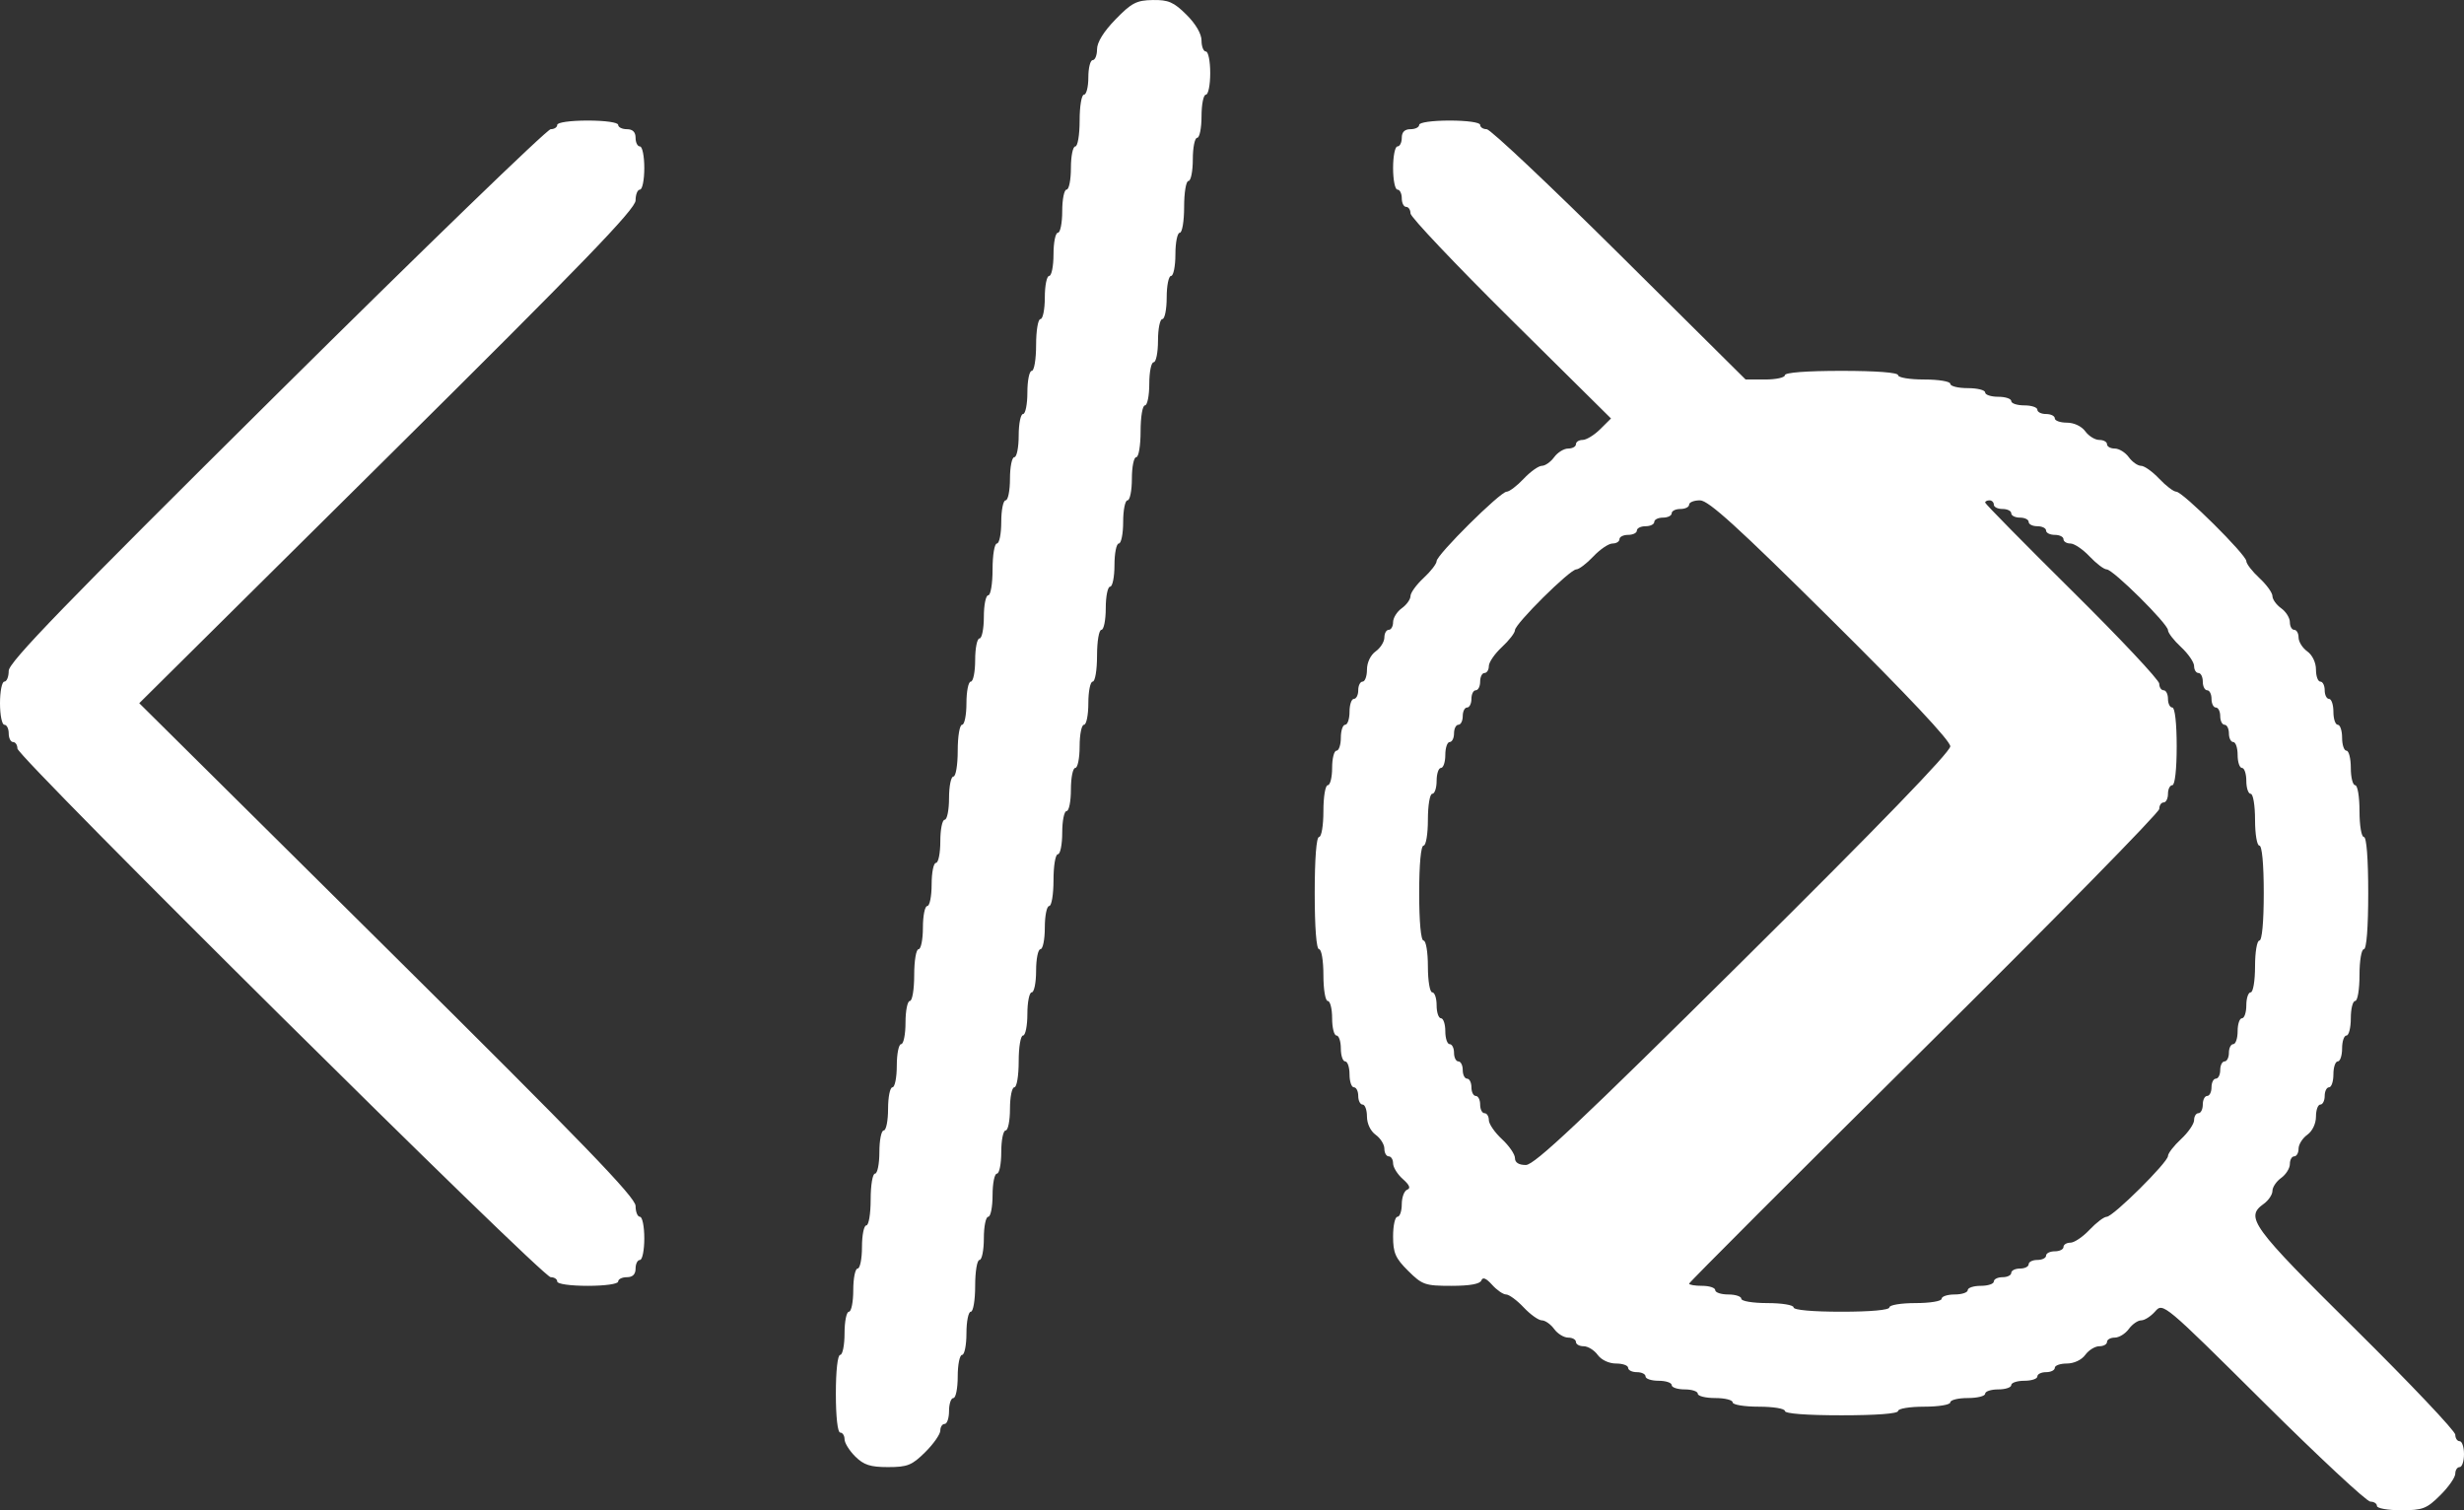 <svg width="93" height="57" viewBox="0 0 93 57" fill="none" xmlns="http://www.w3.org/2000/svg">
<rect x="0" y="0" width="93" height="57" fill="#333333" stroke="none"/>
<path fill-rule="evenodd" clip-rule="evenodd" d="M42.105 0.73C41.659 1.188 41.406 1.596 41.406 1.858C41.406 2.084 41.332 2.269 41.242 2.269C41.152 2.269 41.078 2.563 41.078 2.921C41.078 3.279 41.004 3.573 40.913 3.573C40.822 3.573 40.749 4.007 40.749 4.55C40.749 5.093 40.676 5.527 40.585 5.527C40.494 5.527 40.42 5.894 40.42 6.342C40.42 6.79 40.347 7.156 40.256 7.156C40.166 7.156 40.092 7.523 40.092 7.971C40.092 8.418 40.018 8.785 39.928 8.785C39.837 8.785 39.763 9.151 39.763 9.599C39.763 10.047 39.689 10.414 39.599 10.414C39.509 10.414 39.435 10.78 39.435 11.228C39.435 11.676 39.361 12.043 39.27 12.043C39.179 12.043 39.106 12.477 39.106 13.02C39.106 13.563 39.033 13.997 38.942 13.997C38.851 13.997 38.777 14.364 38.777 14.812C38.777 15.26 38.703 15.626 38.613 15.626C38.523 15.626 38.449 15.993 38.449 16.441C38.449 16.889 38.375 17.255 38.285 17.255C38.194 17.255 38.12 17.622 38.12 18.07C38.12 18.518 38.046 18.884 37.956 18.884C37.865 18.884 37.791 19.251 37.791 19.698C37.791 20.146 37.718 20.513 37.627 20.513C37.536 20.513 37.463 20.947 37.463 21.49C37.463 22.033 37.39 22.468 37.299 22.468C37.208 22.468 37.134 22.834 37.134 23.282C37.134 23.73 37.06 24.096 36.97 24.096C36.88 24.096 36.806 24.463 36.806 24.911C36.806 25.359 36.732 25.725 36.641 25.725C36.551 25.725 36.477 26.092 36.477 26.54C36.477 26.988 36.403 27.354 36.313 27.354C36.221 27.354 36.148 27.789 36.148 28.332C36.148 28.875 36.075 29.309 35.984 29.309C35.894 29.309 35.82 29.675 35.82 30.123C35.82 30.571 35.746 30.938 35.656 30.938C35.565 30.938 35.491 31.304 35.491 31.752C35.491 32.2 35.417 32.567 35.327 32.567C35.236 32.567 35.163 32.933 35.163 33.381C35.163 33.829 35.089 34.196 34.998 34.196C34.908 34.196 34.834 34.562 34.834 35.01C34.834 35.458 34.76 35.825 34.67 35.825C34.578 35.825 34.505 36.259 34.505 36.802C34.505 37.345 34.432 37.779 34.341 37.779C34.251 37.779 34.177 38.146 34.177 38.594C34.177 39.041 34.103 39.408 34.012 39.408C33.922 39.408 33.848 39.775 33.848 40.222C33.848 40.67 33.774 41.037 33.684 41.037C33.593 41.037 33.519 41.403 33.519 41.851C33.519 42.299 33.446 42.666 33.355 42.666C33.265 42.666 33.191 43.032 33.191 43.48C33.191 43.928 33.117 44.295 33.026 44.295C32.935 44.295 32.862 44.729 32.862 45.272C32.862 45.815 32.789 46.249 32.698 46.249C32.608 46.249 32.534 46.616 32.534 47.064C32.534 47.512 32.46 47.878 32.369 47.878C32.279 47.878 32.205 48.245 32.205 48.693C32.205 49.141 32.131 49.507 32.041 49.507C31.95 49.507 31.876 49.874 31.876 50.322C31.876 50.77 31.802 51.136 31.712 51.136C31.615 51.136 31.548 51.733 31.548 52.602C31.548 53.471 31.615 54.068 31.712 54.068C31.802 54.068 31.876 54.181 31.876 54.32C31.876 54.458 32.058 54.751 32.28 54.971C32.602 55.291 32.85 55.371 33.517 55.371C34.251 55.371 34.421 55.303 34.922 54.806C35.235 54.496 35.491 54.129 35.491 53.992C35.491 53.855 35.565 53.742 35.656 53.742C35.746 53.742 35.82 53.522 35.82 53.254C35.82 52.985 35.894 52.765 35.984 52.765C36.075 52.765 36.148 52.398 36.148 51.95C36.148 51.502 36.222 51.136 36.313 51.136C36.403 51.136 36.477 50.77 36.477 50.322C36.477 49.874 36.551 49.507 36.641 49.507C36.733 49.507 36.806 49.073 36.806 48.53C36.806 47.987 36.879 47.553 36.97 47.553C37.06 47.553 37.134 47.186 37.134 46.738C37.134 46.29 37.208 45.924 37.299 45.924C37.389 45.924 37.463 45.557 37.463 45.109C37.463 44.661 37.537 44.295 37.627 44.295C37.718 44.295 37.791 43.928 37.791 43.48C37.791 43.032 37.865 42.666 37.956 42.666C38.046 42.666 38.12 42.299 38.12 41.851C38.12 41.403 38.194 41.037 38.285 41.037C38.376 41.037 38.449 40.602 38.449 40.06C38.449 39.517 38.522 39.082 38.613 39.082C38.703 39.082 38.777 38.716 38.777 38.268C38.777 37.82 38.851 37.453 38.942 37.453C39.032 37.453 39.106 37.087 39.106 36.639C39.106 36.191 39.18 35.825 39.27 35.825C39.361 35.825 39.435 35.458 39.435 35.01C39.435 34.562 39.509 34.196 39.599 34.196C39.69 34.196 39.763 33.761 39.763 33.218C39.763 32.675 39.836 32.241 39.928 32.241C40.018 32.241 40.092 31.874 40.092 31.427C40.092 30.979 40.166 30.612 40.256 30.612C40.347 30.612 40.42 30.246 40.42 29.798C40.42 29.35 40.494 28.983 40.585 28.983C40.675 28.983 40.749 28.617 40.749 28.169C40.749 27.721 40.823 27.354 40.913 27.354C41.004 27.354 41.078 26.988 41.078 26.54C41.078 26.092 41.152 25.725 41.242 25.725C41.333 25.725 41.406 25.291 41.406 24.748C41.406 24.205 41.479 23.771 41.571 23.771C41.661 23.771 41.735 23.404 41.735 22.956C41.735 22.508 41.809 22.142 41.899 22.142C41.99 22.142 42.064 21.775 42.064 21.327C42.064 20.88 42.138 20.513 42.228 20.513C42.318 20.513 42.392 20.146 42.392 19.698C42.392 19.251 42.466 18.884 42.556 18.884C42.647 18.884 42.721 18.518 42.721 18.07C42.721 17.622 42.795 17.255 42.885 17.255C42.977 17.255 43.05 16.821 43.05 16.278C43.05 15.735 43.122 15.3 43.214 15.3C43.304 15.3 43.378 14.934 43.378 14.486C43.378 14.038 43.452 13.672 43.542 13.672C43.633 13.672 43.707 13.305 43.707 12.857C43.707 12.409 43.781 12.043 43.871 12.043C43.961 12.043 44.035 11.676 44.035 11.228C44.035 10.78 44.109 10.414 44.2 10.414C44.29 10.414 44.364 10.047 44.364 9.599C44.364 9.151 44.438 8.785 44.528 8.785C44.62 8.785 44.693 8.351 44.693 7.808C44.693 7.265 44.766 6.83 44.857 6.83C44.947 6.83 45.021 6.464 45.021 6.016C45.021 5.568 45.095 5.201 45.185 5.201C45.276 5.201 45.35 4.835 45.35 4.387C45.35 3.939 45.424 3.573 45.514 3.573C45.605 3.573 45.678 3.206 45.678 2.758C45.678 2.31 45.605 1.944 45.514 1.944C45.424 1.944 45.35 1.758 45.35 1.531C45.35 1.277 45.13 0.901 44.78 0.554C44.301 0.079 44.099 -0.009 43.507 0.001C42.897 0.011 42.709 0.109 42.105 0.73ZM21.032 4.713C21.032 4.802 20.921 4.876 20.785 4.876C20.649 4.876 15.991 9.383 10.433 14.893C2.455 22.802 0.329 24.996 0.329 25.318C0.329 25.542 0.255 25.725 0.164 25.725C0.074 25.725 0 26.092 0 26.54C0 26.988 0.074 27.354 0.164 27.354C0.255 27.354 0.329 27.501 0.329 27.68C0.329 27.859 0.403 28.006 0.493 28.006C0.583 28.006 0.657 28.116 0.657 28.25C0.657 28.57 20.462 48.204 20.785 48.204C20.921 48.204 21.032 48.277 21.032 48.367C21.032 48.46 21.525 48.53 22.182 48.53C22.839 48.53 23.332 48.46 23.332 48.367C23.332 48.277 23.48 48.204 23.661 48.204C23.88 48.204 23.989 48.095 23.989 47.878C23.989 47.699 24.063 47.553 24.154 47.553C24.244 47.553 24.318 47.186 24.318 46.738C24.318 46.29 24.244 45.924 24.154 45.924C24.063 45.924 23.989 45.74 23.989 45.515C23.989 45.193 22.02 43.155 14.623 35.824L5.256 26.54L14.623 17.256C22.02 9.925 23.989 7.887 23.989 7.564C23.989 7.34 24.063 7.156 24.154 7.156C24.244 7.156 24.318 6.79 24.318 6.342C24.318 5.894 24.244 5.527 24.154 5.527C24.063 5.527 23.989 5.381 23.989 5.201C23.989 4.984 23.88 4.876 23.661 4.876C23.48 4.876 23.332 4.802 23.332 4.713C23.332 4.62 22.839 4.55 22.182 4.55C21.525 4.55 21.032 4.62 21.032 4.713ZM53.565 4.713C53.565 4.802 53.417 4.876 53.237 4.876C53.018 4.876 52.908 4.984 52.908 5.201C52.908 5.381 52.834 5.527 52.744 5.527C52.653 5.527 52.58 5.894 52.58 6.342C52.58 6.79 52.653 7.156 52.744 7.156C52.834 7.156 52.908 7.303 52.908 7.482C52.908 7.661 52.982 7.808 53.072 7.808C53.163 7.808 53.237 7.919 53.237 8.055C53.237 8.19 54.94 9.987 57.021 12.048L60.805 15.794L60.397 16.199C60.172 16.422 59.874 16.604 59.734 16.604C59.595 16.604 59.481 16.677 59.481 16.767C59.481 16.856 59.349 16.929 59.188 16.929C59.027 16.929 58.789 17.076 58.659 17.255C58.529 17.434 58.32 17.581 58.196 17.581C58.071 17.581 57.762 17.801 57.509 18.07C57.256 18.338 56.966 18.558 56.865 18.558C56.626 18.558 54.223 20.941 54.223 21.178C54.223 21.278 54.001 21.565 53.73 21.816C53.459 22.067 53.237 22.374 53.237 22.497C53.237 22.62 53.089 22.827 52.908 22.956C52.727 23.085 52.58 23.322 52.58 23.481C52.58 23.64 52.506 23.771 52.415 23.771C52.325 23.771 52.251 23.901 52.251 24.061C52.251 24.22 52.103 24.456 51.922 24.585C51.729 24.723 51.594 25.007 51.594 25.273C51.594 25.522 51.52 25.725 51.429 25.725C51.339 25.725 51.265 25.872 51.265 26.051C51.265 26.23 51.191 26.377 51.101 26.377C51.01 26.377 50.936 26.597 50.936 26.866C50.936 27.134 50.862 27.354 50.772 27.354C50.682 27.354 50.608 27.574 50.608 27.843C50.608 28.112 50.534 28.332 50.444 28.332C50.353 28.332 50.279 28.625 50.279 28.983C50.279 29.341 50.205 29.635 50.115 29.635C50.023 29.635 49.95 30.069 49.95 30.612C49.95 31.155 49.878 31.589 49.786 31.589C49.685 31.589 49.622 32.404 49.622 33.707C49.622 35.01 49.685 35.825 49.786 35.825C49.878 35.825 49.95 36.259 49.95 36.802C49.95 37.345 50.023 37.779 50.115 37.779C50.205 37.779 50.279 38.072 50.279 38.431C50.279 38.789 50.353 39.082 50.444 39.082C50.534 39.082 50.608 39.302 50.608 39.571C50.608 39.84 50.682 40.06 50.772 40.06C50.862 40.06 50.936 40.279 50.936 40.548C50.936 40.817 51.01 41.037 51.101 41.037C51.191 41.037 51.265 41.184 51.265 41.363C51.265 41.542 51.339 41.688 51.429 41.688C51.52 41.688 51.594 41.892 51.594 42.141C51.594 42.407 51.729 42.691 51.922 42.829C52.103 42.958 52.251 43.194 52.251 43.353C52.251 43.513 52.325 43.643 52.415 43.643C52.506 43.643 52.58 43.763 52.58 43.909C52.58 44.055 52.746 44.322 52.949 44.501C53.2 44.722 53.253 44.851 53.114 44.9C53.001 44.941 52.908 45.187 52.908 45.448C52.908 45.71 52.834 45.924 52.744 45.924C52.653 45.924 52.58 46.256 52.58 46.662C52.58 47.287 52.667 47.487 53.149 47.965C53.681 48.493 53.788 48.53 54.779 48.53C55.477 48.53 55.863 48.46 55.912 48.326C55.962 48.188 56.092 48.24 56.315 48.489C56.496 48.691 56.735 48.856 56.846 48.856C56.957 48.856 57.256 49.075 57.509 49.344C57.762 49.613 58.071 49.833 58.196 49.833C58.32 49.833 58.529 49.98 58.659 50.159C58.789 50.338 59.027 50.484 59.188 50.484C59.349 50.484 59.481 50.558 59.481 50.647C59.481 50.737 59.612 50.81 59.773 50.81C59.934 50.81 60.172 50.957 60.302 51.136C60.441 51.327 60.727 51.462 60.996 51.462C61.247 51.462 61.452 51.535 61.452 51.625C61.452 51.714 61.6 51.788 61.781 51.788C61.962 51.788 62.109 51.861 62.109 51.95C62.109 52.04 62.331 52.113 62.602 52.113C62.874 52.113 63.095 52.187 63.095 52.276C63.095 52.366 63.317 52.439 63.588 52.439C63.859 52.439 64.081 52.512 64.081 52.602C64.081 52.692 64.377 52.765 64.739 52.765C65.1 52.765 65.396 52.838 65.396 52.928C65.396 53.018 65.834 53.091 66.382 53.091C66.929 53.091 67.368 53.163 67.368 53.254C67.368 53.354 68.189 53.416 69.504 53.416C70.818 53.416 71.64 53.354 71.64 53.254C71.64 53.163 72.078 53.091 72.625 53.091C73.173 53.091 73.611 53.018 73.611 52.928C73.611 52.838 73.907 52.765 74.269 52.765C74.63 52.765 74.926 52.692 74.926 52.602C74.926 52.512 75.148 52.439 75.419 52.439C75.69 52.439 75.912 52.366 75.912 52.276C75.912 52.187 76.133 52.113 76.405 52.113C76.676 52.113 76.897 52.04 76.897 51.95C76.897 51.861 77.045 51.788 77.226 51.788C77.407 51.788 77.555 51.714 77.555 51.625C77.555 51.535 77.76 51.462 78.011 51.462C78.279 51.462 78.566 51.327 78.705 51.136C78.835 50.957 79.073 50.81 79.234 50.81C79.395 50.81 79.526 50.737 79.526 50.647C79.526 50.558 79.658 50.484 79.819 50.484C79.98 50.484 80.218 50.338 80.348 50.159C80.478 49.98 80.689 49.833 80.817 49.833C80.945 49.833 81.182 49.68 81.345 49.494C81.639 49.158 81.672 49.185 85.429 52.915C87.511 54.983 89.328 56.674 89.465 56.674C89.602 56.674 89.714 56.748 89.714 56.837C89.714 56.927 90.123 57 90.623 57C91.441 57 91.589 56.944 92.102 56.435C92.415 56.125 92.671 55.758 92.671 55.621C92.671 55.483 92.745 55.371 92.836 55.371C92.926 55.371 93 55.151 93 54.882C93 54.614 92.926 54.394 92.836 54.394C92.745 54.394 92.671 54.283 92.671 54.147C92.671 54.011 90.971 52.216 88.892 50.159C84.966 46.272 84.728 45.945 85.442 45.435C85.622 45.306 85.77 45.086 85.77 44.946C85.77 44.807 85.918 44.587 86.099 44.458C86.28 44.328 86.428 44.092 86.428 43.933C86.428 43.774 86.501 43.643 86.592 43.643C86.682 43.643 86.756 43.513 86.756 43.353C86.756 43.194 86.904 42.958 87.085 42.829C87.278 42.691 87.413 42.407 87.413 42.141C87.413 41.892 87.487 41.688 87.578 41.688C87.668 41.688 87.742 41.542 87.742 41.363C87.742 41.184 87.816 41.037 87.906 41.037C87.997 41.037 88.071 40.817 88.071 40.548C88.071 40.279 88.145 40.06 88.235 40.06C88.325 40.06 88.399 39.84 88.399 39.571C88.399 39.302 88.473 39.082 88.564 39.082C88.654 39.082 88.728 38.789 88.728 38.431C88.728 38.072 88.802 37.779 88.892 37.779C88.984 37.779 89.056 37.345 89.056 36.802C89.056 36.259 89.129 35.825 89.221 35.825C89.322 35.825 89.385 35.01 89.385 33.707C89.385 32.404 89.322 31.589 89.221 31.589C89.129 31.589 89.056 31.155 89.056 30.612C89.056 30.069 88.984 29.635 88.892 29.635C88.802 29.635 88.728 29.341 88.728 28.983C88.728 28.625 88.654 28.332 88.564 28.332C88.473 28.332 88.399 28.112 88.399 27.843C88.399 27.574 88.325 27.354 88.235 27.354C88.145 27.354 88.071 27.134 88.071 26.866C88.071 26.597 87.997 26.377 87.906 26.377C87.816 26.377 87.742 26.23 87.742 26.051C87.742 25.872 87.668 25.725 87.578 25.725C87.487 25.725 87.413 25.522 87.413 25.273C87.413 25.007 87.278 24.723 87.085 24.585C86.904 24.456 86.756 24.22 86.756 24.061C86.756 23.901 86.682 23.771 86.592 23.771C86.501 23.771 86.428 23.64 86.428 23.481C86.428 23.322 86.28 23.085 86.099 22.956C85.918 22.827 85.77 22.62 85.77 22.497C85.77 22.374 85.549 22.067 85.277 21.816C85.006 21.565 84.784 21.278 84.784 21.178C84.784 20.941 82.381 18.558 82.142 18.558C82.041 18.558 81.751 18.338 81.498 18.07C81.245 17.801 80.936 17.581 80.811 17.581C80.687 17.581 80.478 17.434 80.348 17.255C80.218 17.076 79.98 16.929 79.819 16.929C79.658 16.929 79.526 16.856 79.526 16.767C79.526 16.677 79.395 16.604 79.234 16.604C79.073 16.604 78.835 16.457 78.705 16.278C78.566 16.087 78.279 15.952 78.011 15.952C77.76 15.952 77.555 15.879 77.555 15.789C77.555 15.7 77.407 15.626 77.226 15.626C77.045 15.626 76.897 15.553 76.897 15.463C76.897 15.374 76.676 15.3 76.405 15.3C76.133 15.3 75.912 15.227 75.912 15.138C75.912 15.048 75.69 14.975 75.419 14.975C75.148 14.975 74.926 14.901 74.926 14.812C74.926 14.722 74.63 14.649 74.269 14.649C73.907 14.649 73.611 14.576 73.611 14.486C73.611 14.396 73.173 14.323 72.625 14.323C72.078 14.323 71.64 14.251 71.64 14.16C71.64 14.06 70.818 13.997 69.504 13.997C68.189 13.997 67.368 14.06 67.368 14.16C67.368 14.25 67.034 14.323 66.626 14.323H65.885L61.124 9.599C58.505 7.001 56.251 4.876 56.114 4.876C55.978 4.876 55.866 4.802 55.866 4.713C55.866 4.62 55.373 4.55 54.715 4.55C54.058 4.55 53.565 4.62 53.565 4.713ZM69.094 23.363C72.007 26.25 73.611 27.958 73.611 28.168C73.611 28.383 70.919 31.165 65.807 36.232C59.669 42.317 57.915 43.969 57.592 43.969C57.324 43.969 57.18 43.878 57.18 43.709C57.18 43.565 56.958 43.243 56.687 42.992C56.416 42.741 56.194 42.418 56.194 42.275C56.194 42.131 56.12 42.014 56.03 42.014C55.94 42.014 55.866 41.868 55.866 41.688C55.866 41.509 55.792 41.363 55.701 41.363C55.611 41.363 55.537 41.216 55.537 41.037C55.537 40.858 55.463 40.711 55.373 40.711C55.282 40.711 55.209 40.565 55.209 40.385C55.209 40.206 55.135 40.06 55.044 40.06C54.954 40.06 54.88 39.913 54.88 39.734C54.88 39.555 54.806 39.408 54.715 39.408C54.625 39.408 54.551 39.188 54.551 38.919C54.551 38.651 54.477 38.431 54.387 38.431C54.297 38.431 54.223 38.211 54.223 37.942C54.223 37.673 54.149 37.453 54.058 37.453C53.967 37.453 53.894 37.019 53.894 36.476C53.894 35.933 53.821 35.499 53.73 35.499C53.63 35.499 53.565 34.793 53.565 33.707C53.565 32.621 53.63 31.915 53.73 31.915C53.821 31.915 53.894 31.481 53.894 30.938C53.894 30.395 53.967 29.96 54.058 29.96C54.149 29.96 54.223 29.741 54.223 29.472C54.223 29.203 54.297 28.983 54.387 28.983C54.477 28.983 54.551 28.763 54.551 28.494C54.551 28.226 54.625 28.006 54.715 28.006C54.806 28.006 54.88 27.859 54.88 27.68C54.88 27.501 54.954 27.354 55.044 27.354C55.135 27.354 55.209 27.208 55.209 27.029C55.209 26.849 55.282 26.703 55.373 26.703C55.463 26.703 55.537 26.556 55.537 26.377C55.537 26.198 55.611 26.051 55.701 26.051C55.792 26.051 55.866 25.905 55.866 25.725C55.866 25.546 55.94 25.4 56.03 25.4C56.12 25.4 56.194 25.282 56.194 25.139C56.194 24.996 56.416 24.673 56.687 24.422C56.958 24.171 57.18 23.884 57.18 23.784C57.18 23.547 59.255 21.49 59.494 21.49C59.595 21.49 59.885 21.27 60.138 21.002C60.391 20.733 60.717 20.513 60.861 20.513C61.005 20.513 61.124 20.44 61.124 20.35C61.124 20.261 61.272 20.187 61.452 20.187C61.633 20.187 61.781 20.114 61.781 20.024C61.781 19.935 61.929 19.861 62.109 19.861C62.29 19.861 62.438 19.788 62.438 19.698C62.438 19.609 62.586 19.536 62.767 19.536C62.947 19.536 63.095 19.462 63.095 19.373C63.095 19.283 63.243 19.21 63.424 19.21C63.605 19.21 63.753 19.137 63.753 19.047C63.753 18.957 63.938 18.884 64.164 18.884C64.484 18.884 65.584 19.884 69.094 23.363ZM75.254 19.047C75.254 19.137 75.402 19.21 75.583 19.21C75.764 19.21 75.912 19.283 75.912 19.373C75.912 19.462 76.059 19.536 76.24 19.536C76.421 19.536 76.569 19.609 76.569 19.698C76.569 19.788 76.717 19.861 76.897 19.861C77.078 19.861 77.226 19.935 77.226 20.024C77.226 20.114 77.374 20.187 77.555 20.187C77.736 20.187 77.883 20.261 77.883 20.35C77.883 20.44 78.001 20.513 78.146 20.513C78.291 20.513 78.616 20.733 78.869 21.002C79.123 21.27 79.412 21.49 79.513 21.49C79.753 21.49 81.827 23.547 81.827 23.784C81.827 23.884 82.049 24.171 82.32 24.422C82.591 24.673 82.813 24.996 82.813 25.139C82.813 25.282 82.887 25.4 82.977 25.4C83.067 25.4 83.141 25.546 83.141 25.725C83.141 25.905 83.215 26.051 83.306 26.051C83.396 26.051 83.47 26.198 83.47 26.377C83.47 26.556 83.544 26.703 83.634 26.703C83.725 26.703 83.799 26.849 83.799 27.029C83.799 27.208 83.873 27.354 83.963 27.354C84.053 27.354 84.127 27.501 84.127 27.68C84.127 27.859 84.201 28.006 84.291 28.006C84.382 28.006 84.456 28.226 84.456 28.494C84.456 28.763 84.53 28.983 84.62 28.983C84.71 28.983 84.784 29.203 84.784 29.472C84.784 29.741 84.858 29.96 84.949 29.96C85.04 29.96 85.113 30.395 85.113 30.938C85.113 31.481 85.186 31.915 85.277 31.915C85.377 31.915 85.442 32.621 85.442 33.707C85.442 34.793 85.377 35.499 85.277 35.499C85.186 35.499 85.113 35.933 85.113 36.476C85.113 37.019 85.04 37.453 84.949 37.453C84.858 37.453 84.784 37.673 84.784 37.942C84.784 38.211 84.71 38.431 84.62 38.431C84.53 38.431 84.456 38.651 84.456 38.919C84.456 39.188 84.382 39.408 84.291 39.408C84.201 39.408 84.127 39.555 84.127 39.734C84.127 39.913 84.053 40.06 83.963 40.06C83.873 40.06 83.799 40.206 83.799 40.385C83.799 40.565 83.725 40.711 83.634 40.711C83.544 40.711 83.47 40.858 83.47 41.037C83.47 41.216 83.396 41.363 83.306 41.363C83.215 41.363 83.141 41.509 83.141 41.688C83.141 41.868 83.067 42.014 82.977 42.014C82.887 42.014 82.813 42.131 82.813 42.275C82.813 42.418 82.591 42.741 82.32 42.992C82.049 43.243 81.827 43.53 81.827 43.63C81.827 43.867 79.753 45.924 79.513 45.924C79.412 45.924 79.123 46.144 78.869 46.412C78.616 46.681 78.291 46.901 78.146 46.901C78.001 46.901 77.883 46.974 77.883 47.064C77.883 47.153 77.736 47.227 77.555 47.227C77.374 47.227 77.226 47.3 77.226 47.39C77.226 47.479 77.078 47.553 76.897 47.553C76.717 47.553 76.569 47.626 76.569 47.715C76.569 47.805 76.421 47.878 76.24 47.878C76.059 47.878 75.912 47.952 75.912 48.041C75.912 48.131 75.764 48.204 75.583 48.204C75.402 48.204 75.254 48.277 75.254 48.367C75.254 48.456 75.033 48.53 74.761 48.53C74.49 48.53 74.269 48.603 74.269 48.693C74.269 48.782 74.047 48.856 73.776 48.856C73.504 48.856 73.283 48.929 73.283 49.019C73.283 49.109 72.844 49.181 72.297 49.181C71.749 49.181 71.311 49.254 71.311 49.344C71.311 49.443 70.599 49.507 69.504 49.507C68.408 49.507 67.696 49.443 67.696 49.344C67.696 49.254 67.258 49.181 66.71 49.181C66.163 49.181 65.724 49.109 65.724 49.019C65.724 48.929 65.503 48.856 65.231 48.856C64.96 48.856 64.739 48.782 64.739 48.693C64.739 48.603 64.517 48.53 64.246 48.53C63.974 48.53 63.753 48.493 63.753 48.447C63.753 48.402 67.745 44.407 72.625 39.571C77.505 34.734 81.498 30.667 81.498 30.532C81.498 30.397 81.572 30.286 81.662 30.286C81.753 30.286 81.827 30.14 81.827 29.96C81.827 29.781 81.901 29.635 81.991 29.635C82.089 29.635 82.156 29.037 82.156 28.169C82.156 27.3 82.089 26.703 81.991 26.703C81.901 26.703 81.827 26.556 81.827 26.377C81.827 26.198 81.753 26.051 81.662 26.051C81.572 26.051 81.498 25.94 81.498 25.804C81.498 25.668 80.019 24.093 78.212 22.305C76.405 20.516 74.926 19.015 74.926 18.968C74.926 18.922 75 18.884 75.09 18.884C75.18 18.884 75.254 18.957 75.254 19.047Z" fill="white"/>
</svg>
